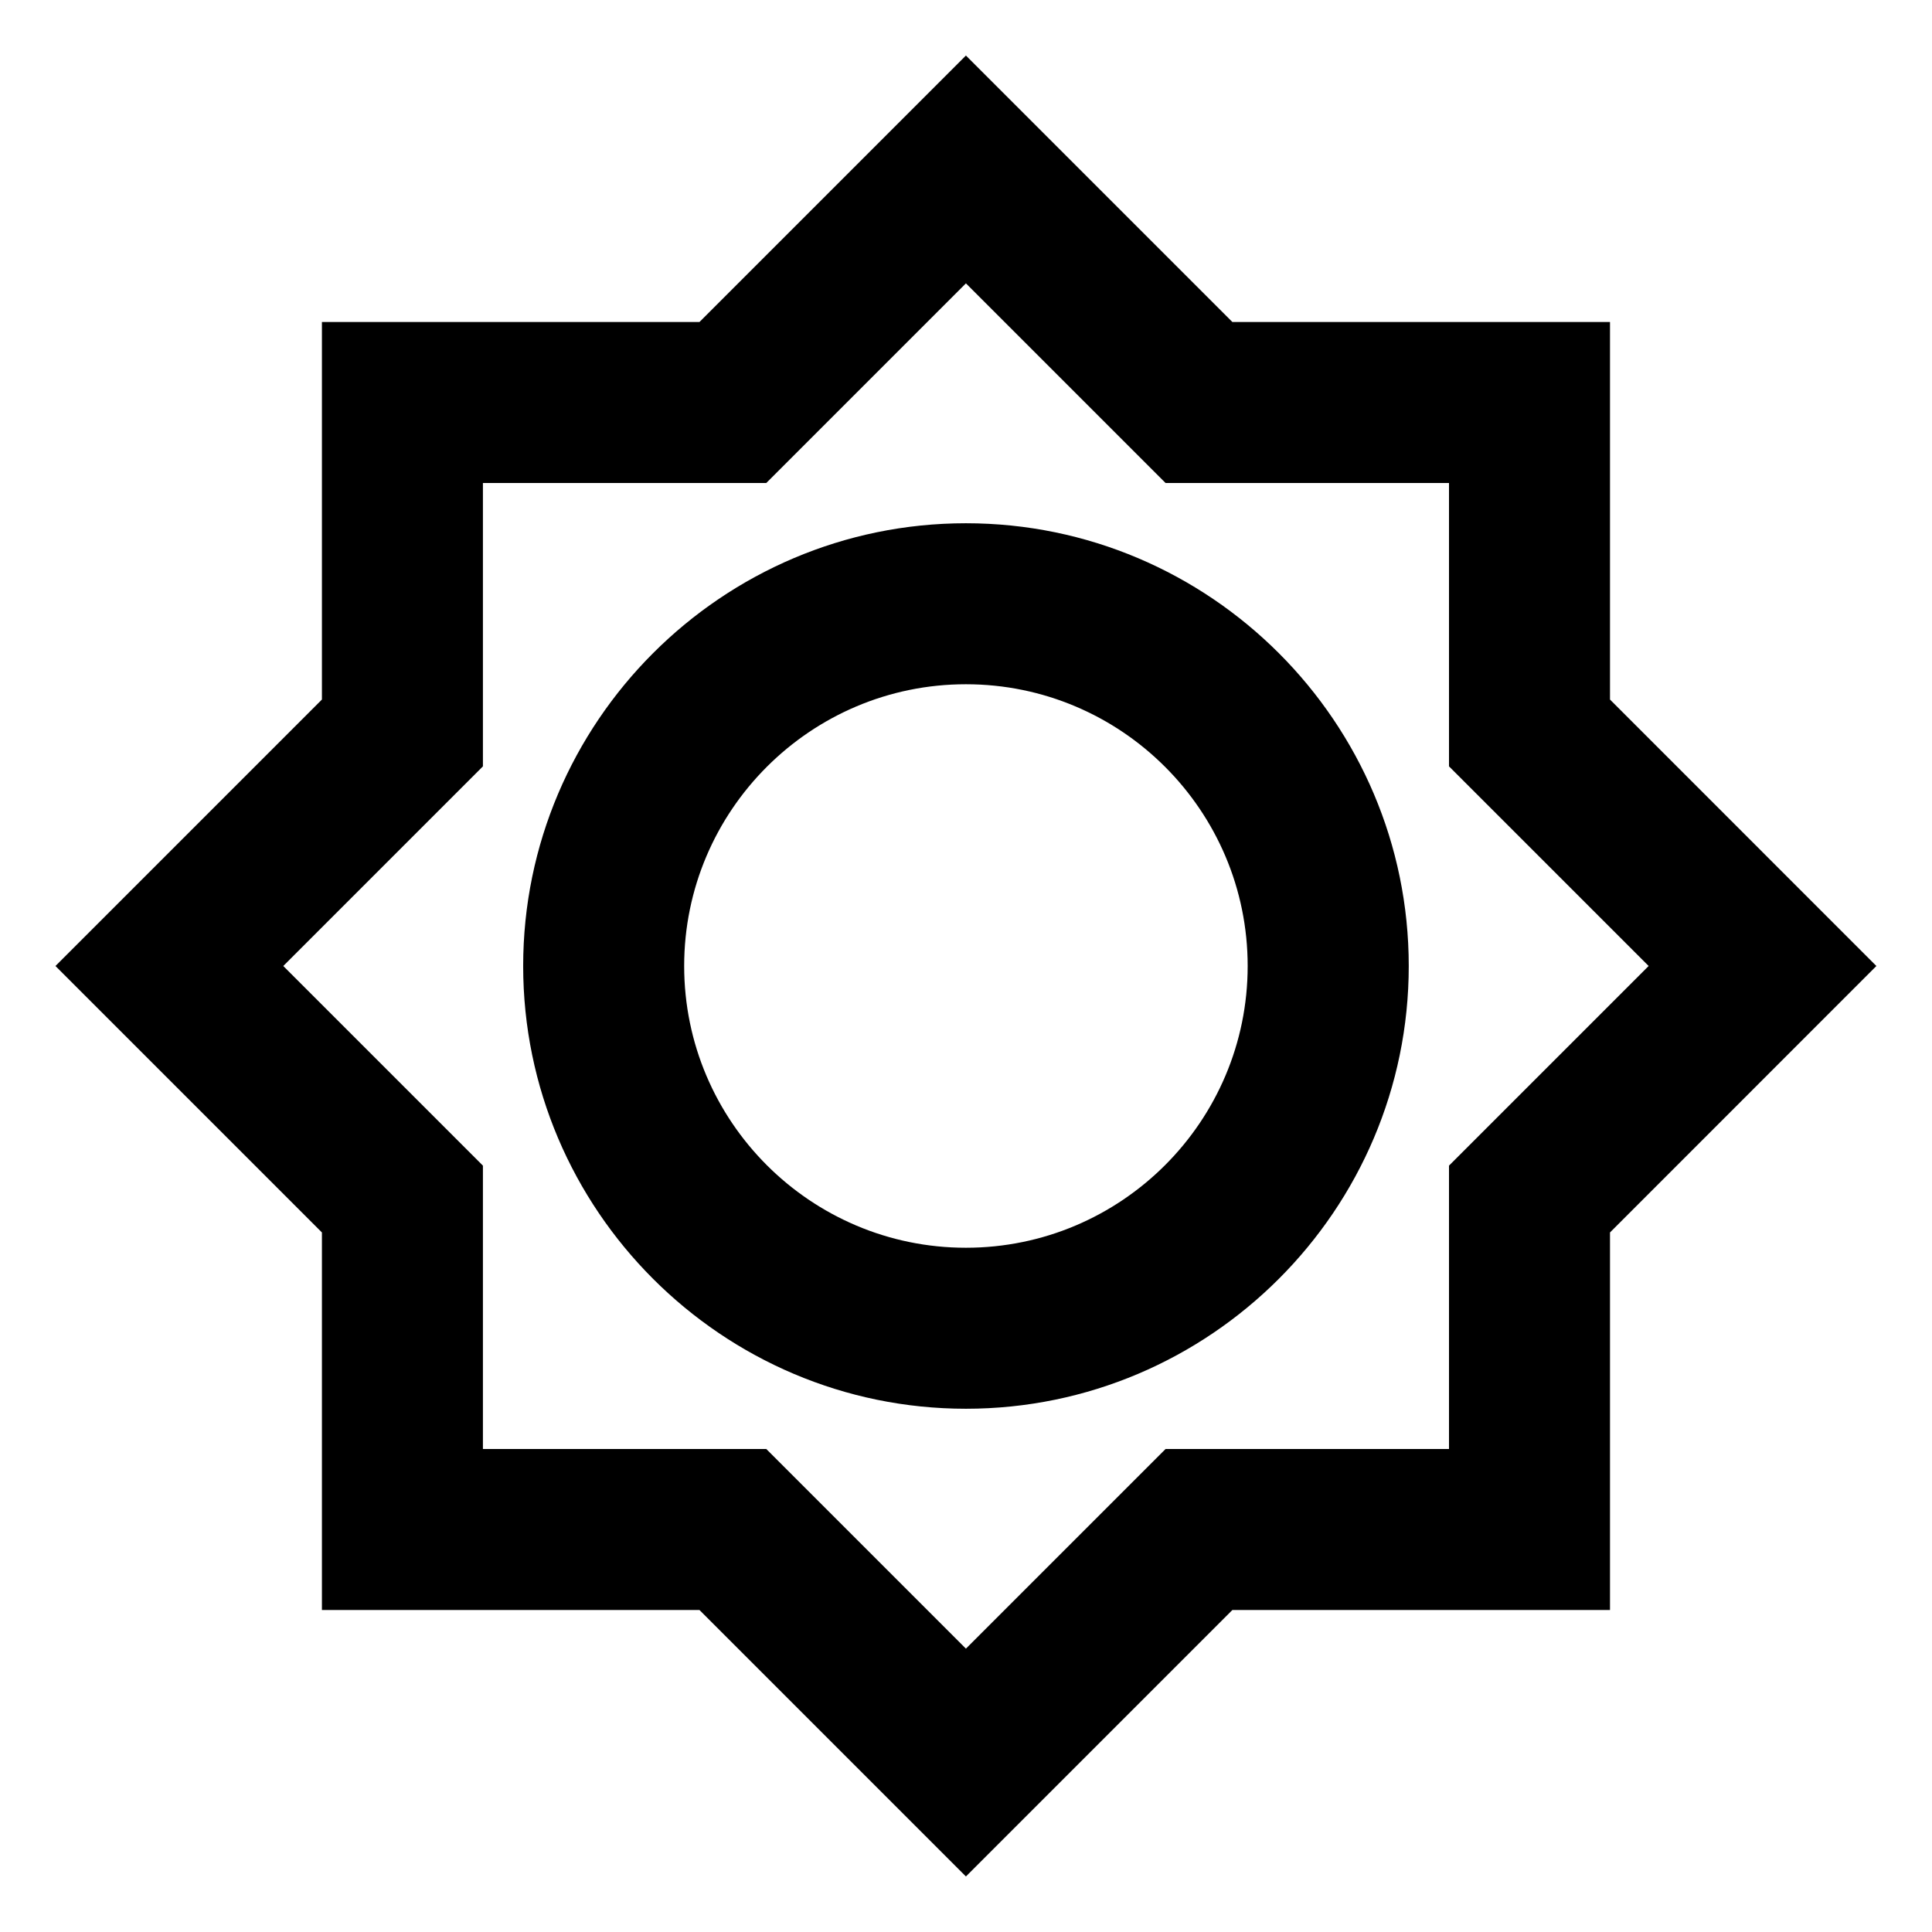 <svg width="24" height="24" viewBox="0 0 24 24" fill="none" xmlns="http://www.w3.org/2000/svg">
<g clip-path="url(#clip0_304_3944)">
<path d="M20 8.69V4H15.309L11.999 0.69L8.689 4H3.999V8.69L0.689 12L3.999 15.31V20H8.689L11.999 23.31L15.309 20H20V15.31L23.309 12L20 8.69ZM18 14.48V18H14.479L11.999 20.48L9.519 18H5.999V14.48L3.519 12L5.999 9.52V6H9.519L11.999 3.52L14.479 6H18V9.52L20.48 12L18 14.48ZM11.999 6.5C8.969 6.5 6.499 8.97 6.499 12C6.499 15.03 8.969 17.5 11.999 17.5C15.03 17.5 17.5 15.03 17.5 12C17.5 8.97 15.03 6.5 11.999 6.5ZM11.999 15.5C10.069 15.5 8.499 13.93 8.499 12C8.499 10.07 10.069 8.5 11.999 8.5C13.93 8.5 15.499 10.07 15.499 12C15.499 13.93 13.93 15.5 11.999 15.5Z" fill="black" />
</g>
<defs>
<clipPath id="clip0_304_3944">
<rect width="24" height="24" fill="white"/>
</clipPath>
</defs>
</svg>
